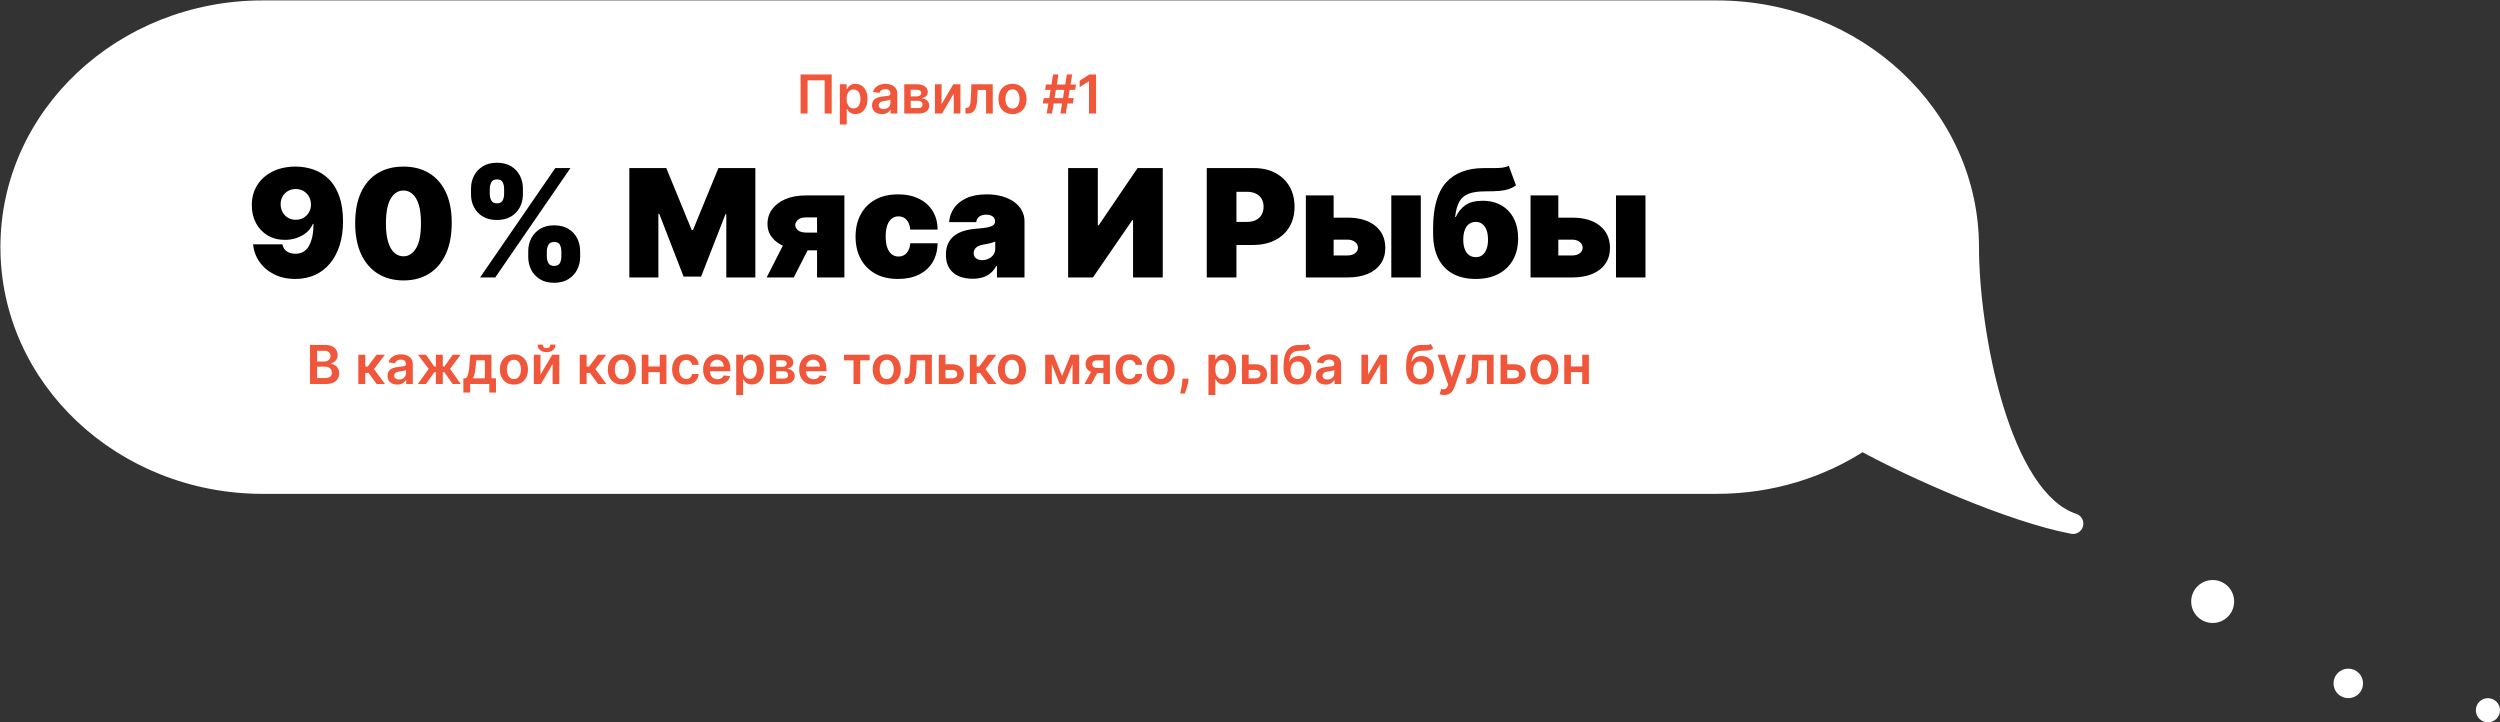 <svg width="931" height="269" viewBox="0 0 931 269" fill="none" xmlns="http://www.w3.org/2000/svg">
<rect x="0" y="0" width="931" height="269" fill="#333333" stroke="none"/>
<mask id="path-1-outside-1_67_926" maskUnits="userSpaceOnUse" x="2.38419e-07" y="2.38419e-07" width="776" height="199" fill="#fff">
<rect fill="white" x="2.38419e-07" y="2.38419e-07" width="776" height="199"/>
<path d="M97.809 4C46 4 4 43.414 4 92.034C4 140.654 46 180.069 97.809 180.069H639.322C659.485 180.069 678.162 174.099 693.456 163.94C712.124 174.263 748.965 190.637 772 195C744.253 185.886 733.13 123.105 733.131 92.034C733.131 43.414 691.132 4 639.322 4H97.809Z"/>
</mask>
<path d="M97.809 4C46 4 4 43.414 4 92.034C4 140.654 46 180.069 97.809 180.069H639.322C659.485 180.069 678.162 174.099 693.456 163.94C712.124 174.263 748.965 190.637 772 195C744.253 185.886 733.13 123.105 733.131 92.034C733.131 43.414 691.132 4 639.322 4H97.809Z" fill="white"/>
<path d="M693.456 163.94L695.316 160.578C694.061 159.884 692.524 159.946 691.33 160.739L693.456 163.94ZM772 195L771.285 198.776C773.275 199.153 775.216 197.92 775.721 195.959C776.227 193.998 775.123 191.981 773.199 191.349L772 195ZM733.131 92.034L736.974 92.034V92.034H733.131ZM7.843 92.034C7.843 45.763 47.888 7.843 97.809 7.843V0.157C44.111 0.157 0.157 41.066 0.157 92.034H7.843ZM97.809 176.226C47.888 176.226 7.843 138.306 7.843 92.034H0.157C0.157 143.003 44.111 183.911 97.809 183.911V176.226ZM639.322 176.226H97.809V183.911H639.322V176.226ZM691.33 160.739C676.659 170.484 658.721 176.226 639.322 176.226V183.911C660.25 183.911 679.665 177.714 695.582 167.141L691.33 160.739ZM772.715 191.224C750.274 186.974 713.853 170.828 695.316 160.578L691.597 167.303C710.395 177.698 747.656 194.3 771.285 198.776L772.715 191.224ZM729.288 92.034C729.288 107.917 732.115 131.756 738.481 152.861C741.665 163.415 745.784 173.458 750.993 181.521C756.178 189.546 762.691 195.987 770.801 198.651L773.199 191.349C767.435 189.456 762.153 184.632 757.449 177.35C752.769 170.108 748.905 160.805 745.839 150.641C739.706 130.309 736.973 107.223 736.974 92.034L729.288 92.034ZM639.322 7.843C689.243 7.843 729.288 45.763 729.288 92.034H736.974C736.974 41.066 693.02 0.157 639.322 0.157V7.843ZM97.809 7.843H639.322V0.157H97.809V7.843Z" fill="white" />
<path d="M110.078 62.038C112.452 62.038 114.699 62.416 116.82 63.172C118.941 63.914 120.817 65.087 122.448 66.692C124.092 68.296 125.378 70.39 126.306 72.976C127.247 75.548 127.724 78.663 127.738 82.322C127.751 85.663 127.333 88.666 126.485 91.331C125.65 93.982 124.45 96.243 122.885 98.112C121.334 99.981 119.465 101.413 117.277 102.407C115.103 103.389 112.677 103.879 109.999 103.879C106.989 103.879 104.345 103.302 102.064 102.149C99.784 100.996 97.968 99.444 96.615 97.496C95.263 95.547 94.474 93.379 94.249 90.993H105.147C105.412 92.226 105.995 93.121 106.897 93.677C107.798 94.221 108.832 94.493 109.999 94.493C112.332 94.493 114.036 93.485 115.11 91.47C116.197 89.442 116.747 86.737 116.76 83.356H116.522C116.005 84.603 115.222 85.67 114.175 86.558C113.128 87.446 111.908 88.129 110.516 88.606C109.124 89.084 107.652 89.322 106.101 89.322C103.649 89.322 101.501 88.772 99.658 87.672C97.815 86.558 96.377 85.04 95.343 83.118C94.309 81.182 93.785 78.981 93.772 76.515C93.758 73.625 94.441 71.093 95.82 68.919C97.199 66.745 99.115 65.054 101.567 63.848C104.02 62.641 106.857 62.038 110.078 62.038ZM110.158 70.39C109.058 70.39 108.077 70.642 107.215 71.146C106.366 71.65 105.697 72.333 105.206 73.194C104.729 74.056 104.497 75.031 104.51 76.118C104.524 77.205 104.769 78.179 105.246 79.041C105.737 79.903 106.4 80.585 107.235 81.089C108.083 81.593 109.058 81.845 110.158 81.845C110.967 81.845 111.716 81.706 112.405 81.427C113.095 81.136 113.691 80.731 114.195 80.214C114.712 79.684 115.11 79.074 115.388 78.385C115.68 77.682 115.819 76.926 115.806 76.118C115.792 75.031 115.541 74.056 115.05 73.194C114.56 72.333 113.89 71.65 113.042 71.146C112.193 70.642 111.232 70.39 110.158 70.39ZM150.244 104.436C146.545 104.423 143.35 103.568 140.659 101.871C137.967 100.174 135.893 97.728 134.434 94.532C132.976 91.337 132.253 87.506 132.267 83.038C132.28 78.557 133.009 74.752 134.454 71.623C135.913 68.495 137.981 66.115 140.659 64.484C143.35 62.853 146.545 62.038 150.244 62.038C153.943 62.038 157.138 62.86 159.829 64.504C162.52 66.135 164.595 68.514 166.054 71.643C167.512 74.772 168.234 78.57 168.221 83.038C168.221 87.532 167.492 91.377 166.034 94.572C164.575 97.767 162.501 100.213 159.809 101.91C157.131 103.594 153.943 104.436 150.244 104.436ZM150.244 95.447C152.153 95.447 153.717 94.453 154.937 92.464C156.17 90.462 156.78 87.32 156.767 83.038C156.767 80.241 156.488 77.954 155.931 76.177C155.375 74.401 154.606 73.088 153.625 72.24C152.644 71.378 151.517 70.947 150.244 70.947C148.335 70.947 146.777 71.915 145.571 73.851C144.364 75.786 143.748 78.849 143.721 83.038C143.708 85.889 143.98 88.235 144.537 90.078C145.093 91.907 145.862 93.26 146.843 94.135C147.838 95.01 148.971 95.447 150.244 95.447ZM196.718 95.686V93.538C196.718 91.815 197.09 90.224 197.832 88.765C198.588 87.307 199.681 86.134 201.113 85.246C202.545 84.357 204.288 83.913 206.343 83.913C208.451 83.913 210.221 84.351 211.653 85.226C213.098 86.101 214.192 87.267 214.934 88.726C215.677 90.184 216.048 91.788 216.048 93.538V95.686C216.048 97.409 215.67 99 214.914 100.459C214.172 101.917 213.078 103.09 211.633 103.979C210.188 104.867 208.425 105.311 206.343 105.311C204.262 105.311 202.505 104.867 201.074 103.979C199.642 103.09 198.555 101.917 197.812 100.459C197.083 99 196.718 97.409 196.718 95.686ZM203.639 93.538V95.686C203.639 96.442 203.824 97.191 204.196 97.933C204.58 98.662 205.296 99.027 206.343 99.027C207.444 99.027 208.166 98.669 208.511 97.953C208.869 97.237 209.048 96.481 209.048 95.686V93.538C209.048 92.743 208.882 91.974 208.551 91.231C208.219 90.489 207.484 90.118 206.343 90.118C205.296 90.118 204.58 90.489 204.196 91.231C203.824 91.974 203.639 92.743 203.639 93.538ZM175.4 72.379V70.231C175.4 68.481 175.778 66.877 176.534 65.419C177.303 63.961 178.403 62.794 179.835 61.919C181.267 61.044 182.997 60.606 185.025 60.606C187.133 60.606 188.903 61.044 190.335 61.919C191.78 62.794 192.874 63.961 193.616 65.419C194.359 66.877 194.73 68.481 194.73 70.231V72.379C194.73 74.129 194.352 75.727 193.596 77.172C192.854 78.617 191.76 79.77 190.315 80.632C188.87 81.494 187.107 81.924 185.025 81.924C182.944 81.924 181.187 81.487 179.755 80.612C178.324 79.737 177.236 78.577 176.494 77.132C175.765 75.687 175.4 74.103 175.4 72.379ZM182.4 70.231V72.379C182.4 73.174 182.586 73.93 182.957 74.646C183.328 75.362 184.018 75.72 185.025 75.72C186.126 75.72 186.848 75.362 187.193 74.646C187.551 73.93 187.73 73.174 187.73 72.379V70.231C187.73 69.436 187.564 68.667 187.233 67.924C186.901 67.182 186.165 66.811 185.025 66.811C183.978 66.811 183.275 67.195 182.917 67.964C182.573 68.72 182.4 69.476 182.4 70.231ZM178.781 103.322L206.781 62.595H212.429L184.429 103.322H178.781ZM234.363 62.595H248.125L257.591 85.663H258.068L267.534 62.595H281.295V103.322H270.477V79.777H270.159L261.091 103.004H254.568L245.5 79.618H245.181V103.322H234.363V62.595ZM304.274 103.322V80.97H300.137C298.759 80.97 297.744 81.288 297.095 81.924C296.445 82.561 296.134 83.197 296.16 83.834C296.134 84.51 296.465 85.146 297.154 85.743C297.844 86.326 298.918 86.618 300.376 86.618H308.172V93.22H300.376C297.393 93.22 294.808 92.802 292.62 91.967C290.433 91.132 288.749 89.978 287.569 88.507C286.389 87.035 285.806 85.345 285.819 83.436C285.806 81.368 286.376 79.531 287.529 77.927C288.696 76.323 290.353 75.064 292.501 74.149C294.662 73.234 297.208 72.777 300.137 72.777H314.456V103.322H304.274ZM285.501 103.322L293.853 86.936H303.956L295.603 103.322H285.501ZM334.441 103.879C331.127 103.879 328.29 103.223 325.93 101.91C323.57 100.585 321.761 98.742 320.501 96.382C319.242 94.009 318.612 91.258 318.612 88.129C318.612 85 319.242 82.256 320.501 79.896C321.761 77.523 323.57 75.68 325.93 74.368C328.29 73.042 331.127 72.379 334.441 72.379C337.438 72.379 340.029 72.923 342.217 74.01C344.418 75.084 346.121 76.608 347.328 78.584C348.534 80.546 349.144 82.853 349.157 85.504H338.975C338.83 83.9 338.366 82.68 337.583 81.845C336.815 80.996 335.82 80.572 334.6 80.572C333.646 80.572 332.811 80.851 332.095 81.407C331.379 81.951 330.822 82.78 330.424 83.893C330.027 84.994 329.828 86.379 329.828 88.049C329.828 89.72 330.027 91.112 330.424 92.226C330.822 93.326 331.379 94.155 332.095 94.712C332.811 95.255 333.646 95.527 334.6 95.527C335.409 95.527 336.125 95.341 336.748 94.97C337.371 94.585 337.875 94.029 338.26 93.299C338.657 92.557 338.896 91.656 338.975 90.595H349.157C349.118 93.286 348.501 95.633 347.308 97.635C346.115 99.623 344.424 101.161 342.237 102.248C340.063 103.336 337.464 103.879 334.441 103.879ZM362.198 103.8C360.249 103.8 358.525 103.481 357.027 102.845C355.542 102.195 354.376 101.214 353.527 99.902C352.679 98.589 352.255 96.919 352.255 94.89C352.255 93.22 352.54 91.795 353.11 90.615C353.68 89.422 354.475 88.447 355.496 87.692C356.517 86.936 357.703 86.359 359.056 85.962C360.421 85.564 361.893 85.305 363.471 85.186C365.181 85.053 366.553 84.894 367.587 84.709C368.634 84.51 369.39 84.238 369.854 83.893C370.318 83.535 370.55 83.065 370.55 82.481V82.402C370.55 81.606 370.245 80.996 369.635 80.572C369.025 80.148 368.243 79.936 367.289 79.936C366.241 79.936 365.386 80.168 364.723 80.632C364.074 81.083 363.683 81.779 363.55 82.72H353.448C353.58 80.864 354.17 79.154 355.218 77.589C356.278 76.012 357.823 74.752 359.851 73.811C361.88 72.856 364.412 72.379 367.448 72.379C369.635 72.379 371.597 72.638 373.334 73.155C375.071 73.658 376.549 74.368 377.769 75.282C378.989 76.184 379.917 77.245 380.553 78.464C381.203 79.671 381.527 80.983 381.527 82.402V103.322H371.266V99.027H371.027C370.417 100.167 369.675 101.088 368.8 101.791C367.938 102.494 366.951 103.004 365.837 103.322C364.737 103.64 363.524 103.8 362.198 103.8ZM365.777 96.879C366.613 96.879 367.395 96.707 368.124 96.362C368.866 96.017 369.47 95.52 369.934 94.871C370.398 94.221 370.63 93.432 370.63 92.504V89.959C370.338 90.078 370.026 90.191 369.695 90.297C369.377 90.403 369.032 90.502 368.661 90.595C368.303 90.688 367.918 90.774 367.507 90.853C367.11 90.933 366.692 91.006 366.255 91.072C365.406 91.205 364.71 91.424 364.167 91.728C363.636 92.02 363.239 92.385 362.973 92.822C362.721 93.246 362.596 93.724 362.596 94.254C362.596 95.103 362.894 95.752 363.49 96.203C364.087 96.654 364.849 96.879 365.777 96.879ZM397.77 62.595H408.826V83.913H409.145L423.622 62.595H433.008V103.322H421.951V81.924H421.713L406.997 103.322H397.77V62.595ZM449.395 103.322V62.595H466.974C469.997 62.595 472.642 63.192 474.909 64.385C477.176 65.578 478.939 67.255 480.199 69.416C481.458 71.577 482.088 74.103 482.088 76.993C482.088 79.909 481.438 82.435 480.139 84.569C478.853 86.704 477.043 88.348 474.71 89.501C472.39 90.655 469.679 91.231 466.576 91.231H456.076V82.64H464.349C465.648 82.64 466.755 82.415 467.67 81.964C468.598 81.5 469.307 80.844 469.798 79.996C470.302 79.147 470.554 78.146 470.554 76.993C470.554 75.826 470.302 74.832 469.798 74.01C469.307 73.174 468.598 72.538 467.67 72.101C466.755 71.65 465.648 71.424 464.349 71.424H460.451V103.322H449.395ZM492.429 81.049H501.815C506.177 81.049 509.61 82.057 512.116 84.072C514.622 86.074 515.881 88.832 515.895 92.345C515.881 94.612 515.305 96.567 514.164 98.212C513.038 99.855 511.42 101.122 509.312 102.01C507.217 102.885 504.718 103.322 501.815 103.322H486.304V72.777H496.645V95.129H501.815C502.942 95.129 503.87 94.864 504.599 94.334C505.328 93.79 505.699 93.101 505.713 92.265C505.699 91.377 505.328 90.655 504.599 90.098C503.87 89.528 502.942 89.243 501.815 89.243H492.429V81.049ZM518.122 103.322V72.777H529.099V103.322H518.122ZM561.852 61.72L564.556 69.038C563.734 69.621 562.859 70.079 561.931 70.41C561.003 70.728 559.843 70.954 558.451 71.087C557.059 71.206 555.25 71.265 553.022 71.265C550.503 71.265 548.475 71.557 546.937 72.14C545.399 72.724 544.239 73.712 543.457 75.103C542.675 76.496 542.151 78.398 541.886 80.811H542.125C542.96 78.981 544.153 77.516 545.704 76.416C547.269 75.316 549.39 74.765 552.068 74.765C554.812 74.765 557.179 75.349 559.167 76.515C561.156 77.669 562.681 79.293 563.741 81.388C564.815 83.482 565.352 85.942 565.352 88.765C565.352 91.815 564.722 94.473 563.463 96.74C562.203 99.007 560.394 100.764 558.034 102.01C555.674 103.256 552.837 103.879 549.522 103.879C546.208 103.879 543.371 103.229 541.011 101.93C538.651 100.631 536.842 98.722 535.582 96.203C534.323 93.684 533.693 90.595 533.693 86.936V84.947C533.693 77.205 535.304 71.544 538.525 67.964C541.76 64.385 546.46 62.595 552.625 62.595C554.056 62.595 555.356 62.595 556.522 62.595C557.702 62.595 558.736 62.535 559.625 62.416C560.526 62.297 561.269 62.065 561.852 61.72ZM549.602 95.765C550.53 95.765 551.332 95.514 552.008 95.01C552.684 94.493 553.208 93.75 553.579 92.782C553.95 91.801 554.136 90.621 554.136 89.243C554.136 87.837 553.95 86.644 553.579 85.663C553.208 84.682 552.684 83.933 552.008 83.416C551.332 82.899 550.53 82.64 549.602 82.64C548.873 82.64 548.217 82.786 547.633 83.078C547.05 83.37 546.553 83.8 546.142 84.371C545.744 84.927 545.439 85.617 545.227 86.439C545.015 87.248 544.909 88.182 544.909 89.243C544.909 91.311 545.32 92.915 546.142 94.055C546.977 95.195 548.13 95.765 549.602 95.765ZM576.1 81.049H585.487C589.849 81.049 593.282 82.057 595.788 84.072C598.294 86.074 599.553 88.832 599.566 92.345C599.553 94.612 598.976 96.567 597.836 98.212C596.709 99.855 595.092 101.122 592.984 102.01C590.889 102.885 588.39 103.322 585.487 103.322H569.975V72.777H580.316V95.129H585.487C586.614 95.129 587.542 94.864 588.271 94.334C589 93.79 589.371 93.101 589.385 92.265C589.371 91.377 589 90.655 588.271 90.098C587.542 89.528 586.614 89.243 585.487 89.243H576.1V81.049ZM601.794 103.322V72.777H612.771V103.322H601.794Z" fill="black"/>
<path d="M309.722 27.733V42.279H307.109V29.921H300.745V42.279H298.132V27.733H309.722ZM312.76 46.37V31.37H315.289V33.174H315.438C315.571 32.908 315.758 32.627 315.999 32.328C316.241 32.026 316.567 31.767 316.979 31.554C317.391 31.337 317.917 31.228 318.556 31.228C319.399 31.228 320.159 31.443 320.836 31.874C321.518 32.3 322.057 32.932 322.455 33.77C322.858 34.604 323.059 35.626 323.059 36.839C323.059 38.036 322.862 39.054 322.469 39.892C322.076 40.73 321.541 41.37 320.864 41.81C320.187 42.25 319.42 42.471 318.563 42.471C317.938 42.471 317.42 42.366 317.008 42.158C316.596 41.95 316.264 41.699 316.013 41.405C315.767 41.107 315.575 40.825 315.438 40.56H315.331V46.37H312.76ZM315.282 36.824C315.282 37.53 315.381 38.148 315.58 38.678C315.784 39.208 316.075 39.623 316.454 39.921C316.837 40.214 317.301 40.361 317.846 40.361C318.414 40.361 318.89 40.21 319.273 39.907C319.657 39.599 319.946 39.18 320.14 38.65C320.339 38.114 320.438 37.506 320.438 36.824C320.438 36.147 320.341 35.546 320.147 35.02C319.953 34.495 319.664 34.083 319.28 33.785C318.897 33.486 318.419 33.337 317.846 33.337C317.296 33.337 316.83 33.481 316.447 33.77C316.063 34.059 315.772 34.464 315.573 34.985C315.379 35.506 315.282 36.119 315.282 36.824ZM328.4 42.499C327.708 42.499 327.086 42.376 326.532 42.13C325.983 41.879 325.547 41.509 325.225 41.022C324.908 40.534 324.749 39.933 324.749 39.218C324.749 38.602 324.863 38.093 325.09 37.691C325.317 37.288 325.627 36.966 326.02 36.725C326.413 36.483 326.856 36.301 327.349 36.178C327.846 36.05 328.359 35.958 328.89 35.901C329.529 35.835 330.047 35.776 330.445 35.723C330.843 35.667 331.132 35.581 331.312 35.468C331.496 35.349 331.589 35.167 331.589 34.921V34.878C331.589 34.343 331.43 33.929 331.113 33.635C330.796 33.342 330.339 33.195 329.742 33.195C329.112 33.195 328.613 33.332 328.243 33.607C327.879 33.882 327.633 34.206 327.505 34.58L325.104 34.239C325.294 33.576 325.606 33.022 326.042 32.577C326.477 32.127 327.01 31.791 327.64 31.569C328.269 31.341 328.965 31.228 329.728 31.228C330.253 31.228 330.777 31.289 331.297 31.412C331.818 31.535 332.294 31.739 332.725 32.023C333.156 32.303 333.501 32.684 333.762 33.167C334.027 33.65 334.16 34.253 334.16 34.978V42.279H331.688V40.78H331.603C331.447 41.083 331.226 41.367 330.942 41.633C330.663 41.893 330.31 42.104 329.884 42.265C329.463 42.421 328.968 42.499 328.4 42.499ZM329.067 40.61C329.583 40.61 330.031 40.508 330.41 40.304C330.788 40.096 331.08 39.821 331.283 39.48C331.492 39.14 331.596 38.768 331.596 38.365V37.08C331.515 37.146 331.378 37.208 331.184 37.265C330.994 37.321 330.781 37.371 330.545 37.414C330.308 37.456 330.073 37.494 329.841 37.527C329.609 37.56 329.408 37.589 329.238 37.613C328.854 37.665 328.511 37.75 328.208 37.868C327.905 37.987 327.666 38.152 327.491 38.365C327.315 38.574 327.228 38.844 327.228 39.175C327.228 39.649 327.401 40.006 327.746 40.248C328.092 40.489 328.532 40.61 329.067 40.61ZM336.745 42.279V31.37H341.326C342.618 31.37 343.639 31.628 344.387 32.144C345.14 32.66 345.516 33.38 345.516 34.303C345.516 34.914 345.303 35.413 344.877 35.801C344.456 36.185 343.88 36.443 343.151 36.576C343.724 36.623 344.226 36.767 344.657 37.009C345.092 37.25 345.433 37.568 345.68 37.961C345.926 38.354 346.049 38.806 346.049 39.317C346.049 39.919 345.89 40.442 345.573 40.887C345.26 41.327 344.804 41.67 344.202 41.917C343.606 42.158 342.881 42.279 342.029 42.279H336.745ZM339.153 40.255H342.029C342.502 40.255 342.874 40.143 343.144 39.921C343.414 39.694 343.549 39.386 343.549 38.998C343.549 38.548 343.414 38.195 343.144 37.939C342.874 37.679 342.502 37.549 342.029 37.549H339.153V40.255ZM339.153 35.887H341.376C341.726 35.887 342.027 35.837 342.278 35.738C342.528 35.633 342.72 35.489 342.853 35.304C342.985 35.115 343.052 34.89 343.052 34.63C343.052 34.256 342.898 33.962 342.59 33.749C342.287 33.536 341.866 33.429 341.326 33.429H339.153V35.887ZM350.649 38.799L355.017 31.37H357.659V42.279H355.173V34.843L350.82 42.279H348.171V31.37L350.649 31.37V38.799ZM359.547 42.279L359.532 40.162H359.909C360.193 40.162 360.432 40.098 360.626 39.971C360.82 39.843 360.981 39.63 361.109 39.331C361.237 39.028 361.336 38.621 361.407 38.11C361.479 37.598 361.528 36.962 361.557 36.199L361.748 31.37H369.703V42.279H367.217V33.479H364.085L363.915 36.995C363.872 37.904 363.77 38.692 363.609 39.36C363.453 40.023 363.23 40.569 362.942 41C362.657 41.431 362.3 41.753 361.869 41.966C361.438 42.175 360.929 42.279 360.342 42.279L359.547 42.279ZM377.05 42.492C375.985 42.492 375.062 42.258 374.28 41.789C373.499 41.32 372.893 40.664 372.462 39.821C372.036 38.979 371.823 37.994 371.823 36.867C371.823 35.74 372.036 34.753 372.462 33.905C372.893 33.058 373.499 32.4 374.28 31.931C375.062 31.462 375.985 31.228 377.05 31.228C378.116 31.228 379.039 31.462 379.82 31.931C380.601 32.4 381.205 33.058 381.631 33.905C382.062 34.753 382.278 35.74 382.278 36.867C382.278 37.994 382.062 38.979 381.631 39.821C381.205 40.664 380.601 41.32 379.82 41.789C379.039 42.258 378.116 42.492 377.05 42.492ZM377.064 40.432C377.642 40.432 378.125 40.274 378.513 39.956C378.902 39.634 379.19 39.203 379.38 38.664C379.574 38.124 379.671 37.523 379.671 36.86C379.671 36.192 379.574 35.589 379.38 35.049C379.19 34.504 378.902 34.071 378.513 33.749C378.125 33.427 377.642 33.266 377.064 33.266C376.473 33.266 375.98 33.427 375.587 33.749C375.199 34.071 374.908 34.504 374.714 35.049C374.524 35.589 374.43 36.192 374.43 36.86C374.43 37.523 374.524 38.124 374.714 38.664C374.908 39.203 375.199 39.634 375.587 39.956C375.98 40.274 376.473 40.432 377.064 40.432ZM394.904 42.279L397.29 27.733H399.279L396.892 42.279H394.904ZM388.348 38.529L388.682 36.54H399.875L399.541 38.529H388.348ZM389.79 42.279L392.176 27.733H394.165L391.779 42.279H389.79ZM389.193 33.472L389.52 31.483H400.713L400.387 33.472H389.193ZM408.18 27.733V42.279H405.545V30.297H405.459L402.057 32.471V30.056L405.672 27.733L408.18 27.733Z" fill="#F0563A"/>
<path d="M115.452 143V128.455H121.02C122.072 128.455 122.945 128.62 123.641 128.952C124.342 129.278 124.865 129.726 125.211 130.294C125.561 130.862 125.736 131.506 125.736 132.226C125.736 132.818 125.623 133.324 125.395 133.746C125.168 134.162 124.863 134.501 124.479 134.761C124.096 135.022 123.667 135.209 123.194 135.322V135.464C123.71 135.493 124.205 135.652 124.678 135.94C125.156 136.224 125.547 136.627 125.85 137.148C126.153 137.669 126.305 138.298 126.305 139.037C126.305 139.79 126.122 140.467 125.758 141.068C125.393 141.665 124.844 142.136 124.11 142.482C123.376 142.827 122.453 143 121.34 143H115.452ZM118.087 140.798H120.921C121.877 140.798 122.566 140.616 122.988 140.251C123.414 139.882 123.627 139.409 123.627 138.831C123.627 138.4 123.52 138.012 123.307 137.666C123.094 137.316 122.791 137.041 122.398 136.842C122.005 136.639 121.537 136.537 120.992 136.537H118.087V140.798ZM118.087 134.641H120.694C121.148 134.641 121.558 134.558 121.922 134.392C122.287 134.222 122.573 133.982 122.782 133.675C122.995 133.362 123.101 132.993 123.101 132.567C123.101 132.003 122.903 131.539 122.505 131.175C122.112 130.81 121.527 130.628 120.751 130.628H118.087V134.641ZM133.444 143V132.091H136.015V136.494H136.953L140.234 132.091H143.33L139.289 137.446L143.373 143H140.262L137.272 138.888H136.015V143H133.444ZM147.97 143.22C147.279 143.22 146.656 143.097 146.102 142.851C145.553 142.6 145.117 142.231 144.795 141.743C144.478 141.255 144.319 140.654 144.319 139.939C144.319 139.323 144.433 138.814 144.66 138.412C144.888 138.009 145.198 137.688 145.591 137.446C145.984 137.205 146.426 137.022 146.919 136.899C147.416 136.771 147.93 136.679 148.46 136.622C149.099 136.556 149.618 136.497 150.015 136.445C150.413 136.388 150.702 136.303 150.882 136.189C151.067 136.071 151.159 135.888 151.159 135.642V135.599C151.159 135.064 151 134.65 150.683 134.357C150.366 134.063 149.909 133.916 149.312 133.916C148.683 133.916 148.183 134.054 147.814 134.328C147.449 134.603 147.203 134.927 147.075 135.301L144.675 134.96C144.864 134.297 145.176 133.743 145.612 133.298C146.048 132.848 146.58 132.512 147.21 132.29C147.84 132.062 148.536 131.949 149.298 131.949C149.824 131.949 150.347 132.01 150.868 132.134C151.389 132.257 151.864 132.46 152.295 132.744C152.726 133.024 153.072 133.405 153.332 133.888C153.597 134.371 153.73 134.974 153.73 135.699V143H151.258V141.501H151.173C151.017 141.804 150.797 142.089 150.513 142.354C150.233 142.614 149.881 142.825 149.454 142.986C149.033 143.142 148.538 143.22 147.97 143.22ZM148.638 141.331C149.154 141.331 149.601 141.229 149.98 141.026C150.359 140.817 150.65 140.543 150.854 140.202C151.062 139.861 151.166 139.489 151.166 139.087V137.801C151.086 137.867 150.948 137.929 150.754 137.986C150.565 138.043 150.352 138.092 150.115 138.135C149.878 138.178 149.644 138.215 149.412 138.249C149.18 138.282 148.979 138.31 148.808 138.334C148.425 138.386 148.081 138.471 147.778 138.589C147.475 138.708 147.236 138.874 147.061 139.087C146.886 139.295 146.798 139.565 146.798 139.896C146.798 140.37 146.971 140.727 147.317 140.969C147.662 141.21 148.103 141.331 148.638 141.331ZM155.605 143L159.632 137.368L155.64 132.091H158.609L161.713 136.487H162.324V132.091H164.895V136.487H165.491L168.595 132.091H171.564L167.594 137.368L171.599 143H168.567L165.463 138.597H164.895V143H162.324V138.597H161.756L158.638 143H155.605ZM172.556 146.168V140.884H173.423C173.655 140.704 173.849 140.46 174.005 140.152C174.161 139.839 174.289 139.473 174.389 139.051C174.493 138.625 174.578 138.149 174.644 137.624C174.711 137.093 174.77 136.523 174.822 135.912L175.134 132.091H183.018V140.884H184.708V146.168H182.222V143H175.085V146.168H172.556ZM176.065 140.884H180.561V134.165H177.365L177.194 135.912C177.099 137.067 176.974 138.057 176.818 138.881C176.661 139.705 176.41 140.372 176.065 140.884ZM191.386 143.213C190.321 143.213 189.398 142.979 188.616 142.51C187.835 142.041 187.229 141.385 186.798 140.543C186.372 139.7 186.159 138.715 186.159 137.588C186.159 136.461 186.372 135.474 186.798 134.626C187.229 133.779 187.835 133.121 188.616 132.652C189.398 132.183 190.321 131.949 191.386 131.949C192.452 131.949 193.375 132.183 194.156 132.652C194.937 133.121 195.541 133.779 195.967 134.626C196.398 135.474 196.613 136.461 196.613 137.588C196.613 138.715 196.398 139.7 195.967 140.543C195.541 141.385 194.937 142.041 194.156 142.51C193.375 142.979 192.452 143.213 191.386 143.213ZM191.4 141.153C191.978 141.153 192.461 140.995 192.849 140.678C193.238 140.356 193.526 139.925 193.716 139.385C193.91 138.845 194.007 138.244 194.007 137.581C194.007 136.913 193.91 136.31 193.716 135.77C193.526 135.225 193.238 134.792 192.849 134.47C192.461 134.148 191.978 133.987 191.4 133.987C190.809 133.987 190.316 134.148 189.923 134.47C189.535 134.792 189.244 135.225 189.05 135.77C188.86 136.31 188.765 136.913 188.765 137.581C188.765 138.244 188.86 138.845 189.05 139.385C189.244 139.925 189.535 140.356 189.923 140.678C190.316 140.995 190.809 141.153 191.4 141.153ZM201.274 139.52L205.642 132.091H208.284V143H205.798V135.564L201.445 143H198.796V132.091H201.274V139.52ZM204.939 128.341L206.864 128.341C206.864 129.17 206.563 129.842 205.962 130.358C205.365 130.869 204.556 131.125 203.533 131.125C202.52 131.125 201.712 130.869 201.111 130.358C200.514 129.842 200.218 129.17 200.223 128.341H202.134C202.134 128.682 202.238 128.987 202.446 129.257C202.659 129.522 203.021 129.655 203.533 129.655C204.035 129.655 204.392 129.522 204.605 129.257C204.823 128.992 204.934 128.687 204.939 128.341ZM215.885 143V132.091H218.456V136.494H219.394L222.675 132.091H225.772L221.731 137.446L225.814 143H222.704L219.714 138.888H218.456V143H215.885ZM231.581 143.213C230.516 143.213 229.593 142.979 228.812 142.51C228.03 142.041 227.424 141.385 226.993 140.543C226.567 139.7 226.354 138.715 226.354 137.588C226.354 136.461 226.567 135.474 226.993 134.626C227.424 133.779 228.03 133.121 228.812 132.652C229.593 132.183 230.516 131.949 231.581 131.949C232.647 131.949 233.57 132.183 234.351 132.652C235.133 133.121 235.736 133.779 236.162 134.626C236.593 135.474 236.809 136.461 236.809 137.588C236.809 138.715 236.593 139.7 236.162 140.543C235.736 141.385 235.133 142.041 234.351 142.51C233.57 142.979 232.647 143.213 231.581 143.213ZM231.596 141.153C232.173 141.153 232.656 140.995 233.045 140.678C233.433 140.356 233.722 139.925 233.911 139.385C234.105 138.845 234.202 138.244 234.202 137.581C234.202 136.913 234.105 136.31 233.911 135.77C233.722 135.225 233.433 134.792 233.045 134.47C232.656 134.148 232.173 133.987 231.596 133.987C231.004 133.987 230.511 134.148 230.118 134.47C229.73 134.792 229.439 135.225 229.245 135.77C229.055 136.31 228.961 136.913 228.961 137.581C228.961 138.244 229.055 138.845 229.245 139.385C229.439 139.925 229.73 140.356 230.118 140.678C230.511 140.995 231.004 141.153 231.596 141.153ZM246.484 136.48V138.589H240.674V136.48H246.484ZM241.47 132.091V143H238.991V132.091H241.47ZM248.167 132.091V143H245.695V132.091H248.167ZM255.527 143.213C254.438 143.213 253.503 142.974 252.721 142.496C251.945 142.018 251.346 141.357 250.925 140.514C250.508 139.667 250.3 138.691 250.3 137.588C250.3 136.48 250.513 135.502 250.939 134.655C251.365 133.803 251.966 133.14 252.743 132.666C253.524 132.188 254.447 131.949 255.513 131.949C256.398 131.949 257.182 132.112 257.863 132.439C258.55 132.761 259.097 133.218 259.504 133.81C259.911 134.397 260.143 135.083 260.2 135.869H257.743C257.643 135.344 257.407 134.906 257.032 134.555C256.663 134.2 256.168 134.023 255.548 134.023C255.023 134.023 254.561 134.165 254.163 134.449C253.765 134.728 253.455 135.131 253.233 135.656C253.015 136.182 252.906 136.812 252.906 137.545C252.906 138.289 253.015 138.928 253.233 139.463C253.451 139.993 253.756 140.403 254.149 140.692C254.547 140.976 255.013 141.118 255.548 141.118C255.927 141.118 256.265 141.047 256.564 140.905C256.867 140.758 257.12 140.547 257.324 140.273C257.527 139.998 257.667 139.664 257.743 139.271H260.2C260.139 140.043 259.911 140.727 259.518 141.324C259.125 141.916 258.59 142.38 257.913 142.716C257.236 143.047 256.441 143.213 255.527 143.213ZM267.141 143.213C266.047 143.213 265.102 142.986 264.307 142.531C263.516 142.072 262.908 141.423 262.482 140.585C262.056 139.742 261.843 138.75 261.843 137.609C261.843 136.487 262.056 135.502 262.482 134.655C262.913 133.803 263.514 133.14 264.286 132.666C265.057 132.188 265.964 131.949 267.006 131.949C267.678 131.949 268.313 132.058 268.909 132.276C269.511 132.489 270.041 132.82 270.5 133.27C270.964 133.72 271.329 134.293 271.594 134.989C271.859 135.68 271.992 136.504 271.992 137.46V138.249H263.05V136.516H269.527C269.522 136.023 269.416 135.585 269.208 135.202C268.999 134.813 268.708 134.508 268.334 134.286C267.965 134.063 267.534 133.952 267.041 133.952C266.516 133.952 266.054 134.08 265.656 134.335C265.259 134.586 264.949 134.918 264.726 135.33C264.508 135.737 264.397 136.184 264.392 136.672V138.185C264.392 138.819 264.508 139.364 264.74 139.818C264.972 140.268 265.297 140.614 265.713 140.855C266.13 141.092 266.618 141.21 267.176 141.21C267.55 141.21 267.889 141.158 268.192 141.054C268.495 140.945 268.758 140.786 268.98 140.578C269.203 140.37 269.371 140.112 269.485 139.804L271.885 140.074C271.734 140.708 271.445 141.262 271.019 141.736C270.597 142.205 270.057 142.569 269.399 142.83C268.741 143.085 267.988 143.213 267.141 143.213ZM274.167 147.091V132.091H276.695V133.895H276.844C276.977 133.63 277.164 133.348 277.405 133.05C277.647 132.747 277.974 132.489 278.385 132.276C278.797 132.058 279.323 131.949 279.962 131.949C280.805 131.949 281.565 132.164 282.242 132.595C282.924 133.021 283.464 133.653 283.861 134.491C284.264 135.325 284.465 136.348 284.465 137.56C284.465 138.758 284.269 139.776 283.876 140.614C283.483 141.452 282.948 142.091 282.27 142.531C281.593 142.972 280.826 143.192 279.969 143.192C279.344 143.192 278.826 143.088 278.414 142.879C278.002 142.671 277.671 142.42 277.42 142.126C277.173 141.828 276.982 141.546 276.844 141.281H276.738V147.091H274.167ZM276.688 137.545C276.688 138.251 276.787 138.869 276.986 139.399C277.19 139.929 277.481 140.344 277.86 140.642C278.243 140.936 278.707 141.082 279.252 141.082C279.82 141.082 280.296 140.931 280.68 140.628C281.063 140.32 281.352 139.901 281.546 139.371C281.745 138.836 281.844 138.227 281.844 137.545C281.844 136.868 281.747 136.267 281.553 135.741C281.359 135.216 281.07 134.804 280.687 134.506C280.303 134.207 279.825 134.058 279.252 134.058C278.703 134.058 278.236 134.203 277.853 134.491C277.469 134.78 277.178 135.185 276.979 135.706C276.785 136.227 276.688 136.84 276.688 137.545ZM286.667 143V132.091H291.248C292.54 132.091 293.561 132.349 294.309 132.865C295.062 133.381 295.438 134.101 295.438 135.024C295.438 135.635 295.225 136.134 294.799 136.523C294.377 136.906 293.802 137.164 293.073 137.297C293.646 137.344 294.148 137.489 294.579 137.73C295.014 137.972 295.355 138.289 295.601 138.682C295.848 139.075 295.971 139.527 295.971 140.038C295.971 140.64 295.812 141.163 295.495 141.608C295.182 142.048 294.725 142.392 294.124 142.638C293.528 142.879 292.803 143 291.951 143H286.667ZM289.074 140.976H291.951C292.424 140.976 292.796 140.865 293.066 140.642C293.336 140.415 293.471 140.107 293.471 139.719C293.471 139.269 293.336 138.916 293.066 138.661C292.796 138.4 292.424 138.27 291.951 138.27H289.074V140.976ZM289.074 136.608H291.297C291.648 136.608 291.948 136.558 292.199 136.459C292.45 136.355 292.642 136.21 292.775 136.026C292.907 135.836 292.974 135.611 292.974 135.351C292.974 134.977 292.82 134.683 292.512 134.47C292.209 134.257 291.787 134.151 291.248 134.151H289.074V136.608ZM302.922 143.213C301.828 143.213 300.884 142.986 300.088 142.531C299.298 142.072 298.689 141.423 298.263 140.585C297.837 139.742 297.624 138.75 297.624 137.609C297.624 136.487 297.837 135.502 298.263 134.655C298.694 133.803 299.295 133.14 300.067 132.666C300.839 132.188 301.745 131.949 302.787 131.949C303.459 131.949 304.094 132.058 304.691 132.276C305.292 132.489 305.822 132.82 306.281 133.27C306.745 133.72 307.11 134.293 307.375 134.989C307.64 135.68 307.773 136.504 307.773 137.46V138.249H298.831V136.516H305.308C305.304 136.023 305.197 135.585 304.989 135.202C304.78 134.813 304.489 134.508 304.115 134.286C303.746 134.063 303.315 133.952 302.823 133.952C302.297 133.952 301.835 134.08 301.438 134.335C301.04 134.586 300.73 134.918 300.507 135.33C300.289 135.737 300.178 136.184 300.173 136.672V138.185C300.173 138.819 300.289 139.364 300.521 139.818C300.753 140.268 301.078 140.614 301.494 140.855C301.911 141.092 302.399 141.21 302.958 141.21C303.332 141.21 303.67 141.158 303.973 141.054C304.276 140.945 304.539 140.786 304.762 140.578C304.984 140.37 305.152 140.112 305.266 139.804L307.666 140.074C307.515 140.708 307.226 141.262 306.8 141.736C306.378 142.205 305.839 142.569 305.181 142.83C304.522 143.085 303.77 143.213 302.922 143.213ZM314.312 134.2V132.091H323.858V134.2H320.328V143H317.842V134.2H314.312ZM330.214 143.213C329.149 143.213 328.226 142.979 327.444 142.51C326.663 142.041 326.057 141.385 325.626 140.543C325.2 139.7 324.987 138.715 324.987 137.588C324.987 136.461 325.2 135.474 325.626 134.626C326.057 133.779 326.663 133.121 327.444 132.652C328.226 132.183 329.149 131.949 330.214 131.949C331.28 131.949 332.203 132.183 332.984 132.652C333.765 133.121 334.369 133.779 334.795 134.626C335.226 135.474 335.442 136.461 335.442 137.588C335.442 138.715 335.226 139.7 334.795 140.543C334.369 141.385 333.765 142.041 332.984 142.51C332.203 142.979 331.28 143.213 330.214 143.213ZM330.229 141.153C330.806 141.153 331.289 140.995 331.677 140.678C332.066 140.356 332.354 139.925 332.544 139.385C332.738 138.845 332.835 138.244 332.835 137.581C332.835 136.913 332.738 136.31 332.544 135.77C332.354 135.225 332.066 134.792 331.677 134.47C331.289 134.148 330.806 133.987 330.229 133.987C329.637 133.987 329.144 134.148 328.751 134.47C328.363 134.792 328.072 135.225 327.878 135.77C327.688 136.31 327.594 136.913 327.594 137.581C327.594 138.244 327.688 138.845 327.878 139.385C328.072 139.925 328.363 140.356 328.751 140.678C329.144 140.995 329.637 141.153 330.229 141.153ZM336.871 143L336.857 140.884H337.233C337.517 140.884 337.756 140.82 337.95 140.692C338.145 140.564 338.306 140.351 338.433 140.053C338.561 139.75 338.661 139.342 338.732 138.831C338.803 138.32 338.852 137.683 338.881 136.92L339.073 132.091H347.027V143H344.541V134.2H341.409L341.239 137.716C341.196 138.625 341.094 139.413 340.933 140.081C340.777 140.744 340.555 141.291 340.266 141.722C339.982 142.152 339.624 142.474 339.193 142.687C338.762 142.896 338.253 143 337.666 143H336.871ZM351.356 135.642H354.573C355.965 135.642 357.043 135.981 357.805 136.658C358.567 137.335 358.951 138.223 358.955 139.321C358.951 140.036 358.776 140.67 358.43 141.224C358.089 141.778 357.592 142.214 356.938 142.531C356.29 142.844 355.501 143 354.573 143H349.616V132.091H352.095V140.891H354.573C355.132 140.891 355.591 140.749 355.951 140.464C356.311 140.176 356.491 139.806 356.491 139.357C356.491 138.883 356.311 138.497 355.951 138.199C355.591 137.901 355.132 137.751 354.573 137.751H351.356V135.642ZM361.159 143V132.091H363.73V136.494H364.667L367.949 132.091H371.045L367.004 137.446L371.088 143H367.977L364.987 138.888H363.73V143H361.159ZM376.855 143.213C375.79 143.213 374.866 142.979 374.085 142.51C373.304 142.041 372.698 141.385 372.267 140.543C371.841 139.7 371.628 138.715 371.628 137.588C371.628 136.461 371.841 135.474 372.267 134.626C372.698 133.779 373.304 133.121 374.085 132.652C374.866 132.183 375.79 131.949 376.855 131.949C377.92 131.949 378.844 132.183 379.625 132.652C380.406 133.121 381.01 133.779 381.436 134.626C381.867 135.474 382.082 136.461 382.082 137.588C382.082 138.715 381.867 139.7 381.436 140.543C381.01 141.385 380.406 142.041 379.625 142.51C378.844 142.979 377.92 143.213 376.855 143.213ZM376.869 141.153C377.447 141.153 377.93 140.995 378.318 140.678C378.706 140.356 378.995 139.925 379.184 139.385C379.379 138.845 379.476 138.244 379.476 137.581C379.476 136.913 379.379 136.31 379.184 135.77C378.995 135.225 378.706 134.792 378.318 134.47C377.93 134.148 377.447 133.987 376.869 133.987C376.277 133.987 375.785 134.148 375.392 134.47C375.004 134.792 374.712 135.225 374.518 135.77C374.329 136.31 374.234 136.913 374.234 137.581C374.234 138.244 374.329 138.845 374.518 139.385C374.712 139.925 375.004 140.356 375.392 140.678C375.785 140.995 376.277 141.153 376.869 141.153ZM395.504 140.01L398.742 132.091H400.816L396.406 143H394.609L390.298 132.091H392.35L395.504 140.01ZM391.704 132.091V143H389.225V132.091H391.704ZM399.41 143V132.091H401.867V143H399.41ZM410.909 143V134.179H408.579C407.987 134.179 407.533 134.316 407.215 134.591C406.898 134.866 406.742 135.206 406.747 135.614C406.742 136.021 406.891 136.357 407.194 136.622C407.497 136.887 407.93 137.02 408.494 137.02H411.718V138.895H408.494C407.623 138.895 406.87 138.758 406.235 138.483C405.601 138.208 405.113 137.82 404.772 137.318C404.431 136.816 404.261 136.229 404.261 135.557C404.261 134.856 404.434 134.248 404.779 133.732C405.13 133.211 405.627 132.808 406.271 132.524C406.919 132.235 407.689 132.091 408.579 132.091H413.316V143H410.909ZM403.863 143L406.91 137.403H409.445L406.392 143H403.863ZM420.664 143.213C419.575 143.213 418.639 142.974 417.858 142.496C417.082 142.018 416.483 141.357 416.061 140.514C415.645 139.667 415.436 138.691 415.436 137.588C415.436 136.48 415.649 135.502 416.075 134.655C416.502 133.803 417.103 133.14 417.879 132.666C418.661 132.188 419.584 131.949 420.649 131.949C421.535 131.949 422.318 132.112 423 132.439C423.687 132.761 424.234 133.218 424.641 133.81C425.048 134.397 425.28 135.083 425.337 135.869H422.879C422.78 135.344 422.543 134.906 422.169 134.555C421.8 134.2 421.305 134.023 420.685 134.023C420.159 134.023 419.698 134.165 419.3 134.449C418.902 134.728 418.592 135.131 418.369 135.656C418.152 136.182 418.043 136.812 418.043 137.545C418.043 138.289 418.152 138.928 418.369 139.463C418.587 139.993 418.893 140.403 419.286 140.692C419.683 140.976 420.15 141.118 420.685 141.118C421.064 141.118 421.402 141.047 421.7 140.905C422.003 140.758 422.257 140.547 422.46 140.273C422.664 139.998 422.804 139.664 422.879 139.271H425.337C425.275 140.043 425.048 140.727 424.655 141.324C424.262 141.916 423.727 142.38 423.05 142.716C422.373 143.047 421.577 143.213 420.664 143.213ZM432.206 143.213C431.141 143.213 430.218 142.979 429.437 142.51C428.655 142.041 428.049 141.385 427.618 140.543C427.192 139.7 426.979 138.715 426.979 137.588C426.979 136.461 427.192 135.474 427.618 134.626C428.049 133.779 428.655 133.121 429.437 132.652C430.218 132.183 431.141 131.949 432.206 131.949C433.272 131.949 434.195 132.183 434.976 132.652C435.758 133.121 436.361 133.779 436.787 134.626C437.218 135.474 437.434 136.461 437.434 137.588C437.434 138.715 437.218 139.7 436.787 140.543C436.361 141.385 435.758 142.041 434.976 142.51C434.195 142.979 433.272 143.213 432.206 143.213ZM432.221 141.153C432.798 141.153 433.281 140.995 433.67 140.678C434.058 140.356 434.347 139.925 434.536 139.385C434.73 138.845 434.827 138.244 434.827 137.581C434.827 136.913 434.73 136.31 434.536 135.77C434.347 135.225 434.058 134.792 433.67 134.47C433.281 134.148 432.798 133.987 432.221 133.987C431.629 133.987 431.136 134.148 430.743 134.47C430.355 134.792 430.064 135.225 429.87 135.77C429.68 136.31 429.586 136.913 429.586 137.581C429.586 138.244 429.68 138.845 429.87 139.385C430.064 139.925 430.355 140.356 430.743 140.678C431.136 140.995 431.629 141.153 432.221 141.153ZM442.634 141.011L442.542 141.793C442.476 142.389 442.357 142.995 442.187 143.611C442.021 144.231 441.846 144.802 441.661 145.322C441.477 145.843 441.328 146.253 441.214 146.551H439.481C439.547 146.262 439.637 145.869 439.751 145.372C439.869 144.875 439.983 144.316 440.092 143.696C440.201 143.076 440.274 142.446 440.312 141.807L440.362 141.011H442.634ZM450.026 147.091V132.091H452.555V133.895H452.704C452.836 133.63 453.023 133.348 453.265 133.05C453.506 132.747 453.833 132.489 454.245 132.276C454.657 132.058 455.182 131.949 455.822 131.949C456.664 131.949 457.424 132.164 458.101 132.595C458.783 133.021 459.323 133.653 459.721 134.491C460.123 135.325 460.324 136.348 460.324 137.56C460.324 138.758 460.128 139.776 459.735 140.614C459.342 141.452 458.807 142.091 458.13 142.531C457.453 142.972 456.686 143.192 455.829 143.192C455.204 143.192 454.685 143.088 454.273 142.879C453.861 142.671 453.53 142.42 453.279 142.126C453.033 141.828 452.841 141.546 452.704 141.281H452.597V147.091H450.026ZM452.547 137.545C452.547 138.251 452.647 138.869 452.846 139.399C453.049 139.929 453.34 140.344 453.719 140.642C454.103 140.936 454.567 141.082 455.111 141.082C455.68 141.082 456.155 140.931 456.539 140.628C456.922 140.32 457.211 139.901 457.405 139.371C457.604 138.836 457.704 138.227 457.704 137.545C457.704 136.868 457.607 136.267 457.412 135.741C457.218 135.216 456.93 134.804 456.546 134.506C456.162 134.207 455.684 134.058 455.111 134.058C454.562 134.058 454.096 134.203 453.712 134.491C453.329 134.78 453.037 135.185 452.839 135.706C452.644 136.227 452.547 136.84 452.547 137.545ZM464.266 135.642H467.483C468.876 135.642 469.953 135.981 470.715 136.658C471.477 137.335 471.861 138.223 471.866 139.321C471.861 140.036 471.686 140.67 471.34 141.224C470.999 141.778 470.502 142.214 469.849 142.531C469.2 142.844 468.412 143 467.483 143H462.526V132.091H465.005V140.891H467.483C468.042 140.891 468.501 140.749 468.861 140.464C469.221 140.176 469.401 139.806 469.401 139.357C469.401 138.883 469.221 138.497 468.861 138.199C468.501 137.901 468.042 137.751 467.483 137.751H464.266V135.642ZM473.222 143V132.091H475.793V143H473.222ZM487.187 128.057L488.082 129.719C487.765 129.993 487.41 130.192 487.017 130.315C486.624 130.438 486.162 130.519 485.632 130.557C485.106 130.59 484.481 130.614 483.757 130.628C482.942 130.647 482.277 130.801 481.761 131.089C481.245 131.378 480.849 131.816 480.575 132.403C480.3 132.986 480.12 133.729 480.035 134.634H480.156C480.497 133.966 480.975 133.457 481.59 133.107C482.206 132.756 482.928 132.581 483.757 132.581C484.661 132.581 485.459 132.785 486.15 133.192C486.846 133.594 487.388 134.179 487.776 134.946C488.169 135.713 488.366 136.641 488.366 137.73C488.366 138.852 488.155 139.825 487.734 140.649C487.312 141.468 486.713 142.1 485.937 142.545C485.165 142.991 484.249 143.213 483.188 143.213C482.133 143.213 481.214 142.983 480.433 142.524C479.656 142.06 479.055 141.376 478.629 140.472C478.207 139.562 477.997 138.443 477.997 137.112V136.132C477.997 133.566 478.475 131.651 479.431 130.386C480.388 129.122 481.806 128.478 483.686 128.455C484.244 128.445 484.744 128.443 485.184 128.447C485.629 128.452 486.017 128.431 486.349 128.384C486.68 128.336 486.96 128.227 487.187 128.057ZM483.203 141.153C483.728 141.153 484.183 141.018 484.566 140.749C484.95 140.474 485.243 140.086 485.447 139.584C485.655 139.082 485.759 138.488 485.759 137.801C485.759 137.124 485.655 136.549 485.447 136.075C485.239 135.597 484.943 135.232 484.559 134.982C484.176 134.731 483.719 134.605 483.188 134.605C482.791 134.605 482.433 134.676 482.116 134.818C481.799 134.96 481.529 135.169 481.306 135.443C481.084 135.718 480.913 136.052 480.795 136.445C480.677 136.838 480.613 137.29 480.603 137.801C480.603 138.829 480.835 139.645 481.299 140.251C481.763 140.853 482.398 141.153 483.203 141.153ZM493.693 143.22C493.001 143.22 492.379 143.097 491.825 142.851C491.276 142.6 490.84 142.231 490.518 141.743C490.201 141.255 490.042 140.654 490.042 139.939C490.042 139.323 490.156 138.814 490.383 138.412C490.61 138.009 490.92 137.687 491.313 137.446C491.706 137.205 492.149 137.022 492.642 136.899C493.139 136.771 493.652 136.679 494.183 136.622C494.822 136.556 495.34 136.497 495.738 136.445C496.136 136.388 496.425 136.303 496.605 136.189C496.789 136.071 496.882 135.888 496.882 135.642V135.599C496.882 135.064 496.723 134.65 496.406 134.357C496.088 134.063 495.632 133.916 495.035 133.916C494.405 133.916 493.906 134.054 493.536 134.328C493.172 134.603 492.926 134.927 492.798 135.301L490.397 134.96C490.587 134.297 490.899 133.743 491.335 133.298C491.77 132.848 492.303 132.512 492.933 132.29C493.562 132.062 494.258 131.949 495.021 131.949C495.546 131.949 496.07 132.01 496.59 132.134C497.111 132.257 497.587 132.46 498.018 132.744C498.449 133.024 498.794 133.405 499.055 133.888C499.32 134.371 499.453 134.974 499.453 135.699V143H496.981V141.501H496.896C496.74 141.804 496.519 142.089 496.235 142.354C495.956 142.614 495.603 142.825 495.177 142.986C494.756 143.142 494.261 143.22 493.693 143.22ZM494.36 141.331C494.876 141.331 495.324 141.229 495.703 141.026C496.081 140.817 496.373 140.543 496.576 140.202C496.785 139.861 496.889 139.489 496.889 139.087V137.801C496.808 137.867 496.671 137.929 496.477 137.986C496.287 138.043 496.074 138.092 495.838 138.135C495.601 138.178 495.366 138.215 495.134 138.249C494.902 138.282 494.701 138.31 494.531 138.334C494.147 138.386 493.804 138.471 493.501 138.589C493.198 138.708 492.959 138.874 492.784 139.087C492.608 139.295 492.521 139.565 492.521 139.896C492.521 140.37 492.694 140.727 493.039 140.969C493.385 141.21 493.825 141.331 494.36 141.331ZM509.477 139.52L513.845 132.091H516.487V143H514.002V135.564L509.648 143H506.999V132.091H509.477V139.52ZM532.831 128.057L533.726 129.719C533.409 129.993 533.054 130.192 532.661 130.315C532.268 130.438 531.806 130.519 531.276 130.557C530.751 130.59 530.126 130.614 529.401 130.628C528.587 130.647 527.921 130.801 527.405 131.089C526.889 131.378 526.494 131.816 526.219 132.403C525.945 132.986 525.765 133.729 525.68 134.634H525.8C526.141 133.966 526.619 133.457 527.235 133.107C527.85 132.756 528.573 132.581 529.401 132.581C530.305 132.581 531.103 132.785 531.795 133.192C532.491 133.594 533.033 134.179 533.421 134.946C533.814 135.713 534.01 136.641 534.01 137.73C534.01 138.852 533.8 139.825 533.378 140.649C532.957 141.468 532.358 142.1 531.581 142.545C530.81 142.991 529.894 143.213 528.833 143.213C527.777 143.213 526.858 142.983 526.077 142.524C525.301 142.06 524.699 141.376 524.273 140.472C523.852 139.562 523.641 138.443 523.641 137.112V136.132C523.641 133.566 524.119 131.651 525.076 130.386C526.032 129.122 527.45 128.478 529.33 128.455C529.889 128.445 530.388 128.443 530.829 128.447C531.274 128.452 531.662 128.431 531.993 128.384C532.325 128.336 532.604 128.227 532.831 128.057ZM528.847 141.153C529.373 141.153 529.827 141.018 530.211 140.749C530.594 140.474 530.888 140.086 531.091 139.584C531.3 139.082 531.404 138.488 531.404 137.801C531.404 137.124 531.3 136.549 531.091 136.075C530.883 135.597 530.587 135.232 530.204 134.982C529.82 134.731 529.363 134.605 528.833 134.605C528.435 134.605 528.078 134.676 527.76 134.818C527.443 134.96 527.173 135.169 526.951 135.443C526.728 135.718 526.558 136.052 526.439 136.445C526.321 136.838 526.257 137.29 526.248 137.801C526.248 138.829 526.48 139.645 526.944 140.251C527.408 140.853 528.042 141.153 528.847 141.153ZM537.796 147.091C537.446 147.091 537.121 147.063 536.823 147.006C536.529 146.954 536.295 146.892 536.12 146.821L536.716 144.818C537.09 144.927 537.424 144.979 537.718 144.974C538.011 144.97 538.269 144.877 538.492 144.697C538.719 144.522 538.911 144.229 539.067 143.817L539.287 143.227L535.331 132.091H538.059L540.573 140.33H540.687L543.208 132.091H545.942L541.574 144.321C541.371 144.899 541.101 145.393 540.765 145.805C540.429 146.222 540.017 146.539 539.529 146.757C539.046 146.98 538.468 147.091 537.796 147.091ZM546.07 143L546.056 140.884H546.432C546.716 140.884 546.956 140.82 547.15 140.692C547.344 140.564 547.505 140.351 547.633 140.053C547.76 139.75 547.86 139.342 547.931 138.831C548.002 138.32 548.052 137.683 548.08 136.92L548.272 132.091H556.226V143H553.741V134.2H550.608L550.438 137.716C550.395 138.625 550.294 139.413 550.133 140.081C549.976 140.744 549.754 141.291 549.465 141.722C549.181 142.152 548.823 142.474 548.393 142.687C547.962 142.896 547.453 143 546.866 143H546.07ZM560.555 135.642H563.773C565.165 135.642 566.242 135.981 567.004 136.658C567.766 137.335 568.15 138.223 568.155 139.321C568.15 140.036 567.975 140.67 567.629 141.224C567.288 141.778 566.791 142.214 566.138 142.531C565.489 142.844 564.701 143 563.773 143H558.815V132.091H561.294V140.891H563.773C564.331 140.891 564.791 140.749 565.15 140.464C565.51 140.176 565.69 139.806 565.69 139.357C565.69 138.883 565.51 138.497 565.15 138.199C564.791 137.901 564.331 137.751 563.773 137.751H560.555V135.642ZM575.117 143.213C574.051 143.213 573.128 142.979 572.347 142.51C571.566 142.041 570.959 141.385 570.529 140.543C570.102 139.7 569.889 138.715 569.889 137.588C569.889 136.461 570.102 135.474 570.529 134.626C570.959 133.779 571.566 133.121 572.347 132.652C573.128 132.183 574.051 131.949 575.117 131.949C576.182 131.949 577.105 132.183 577.887 132.652C578.668 133.121 579.271 133.779 579.698 134.626C580.128 135.474 580.344 136.461 580.344 137.588C580.344 138.715 580.128 139.7 579.698 140.543C579.271 141.385 578.668 142.041 577.887 142.51C577.105 142.979 576.182 143.213 575.117 143.213ZM575.131 141.153C575.709 141.153 576.191 140.995 576.58 140.678C576.968 140.356 577.257 139.925 577.446 139.385C577.64 138.845 577.737 138.244 577.737 137.581C577.737 136.913 577.64 136.31 577.446 135.77C577.257 135.225 576.968 134.792 576.58 134.47C576.191 134.148 575.709 133.987 575.131 133.987C574.539 133.987 574.047 134.148 573.654 134.47C573.265 134.792 572.974 135.225 572.78 135.77C572.591 136.31 572.496 136.913 572.496 137.581C572.496 138.244 572.591 138.845 572.78 139.385C572.974 139.925 573.265 140.356 573.654 140.678C574.047 140.995 574.539 141.153 575.131 141.153ZM590.019 136.48V138.589H584.209V136.48H590.019ZM585.005 132.091V143H582.526V132.091H585.005ZM591.702 132.091V143H589.231V132.091H591.702Z" fill="#F0563A"/>
<circle cx="926.5" cy="264.5" r="3" fill="white" stroke="white" stroke-width="3"/>
<circle cx="824" cy="224" r="6.5" fill="white" stroke="white" stroke-width="3"/>
<circle cx="874.5" cy="254.5" r="4" fill="white" stroke="white" stroke-width="3"/>
</svg>
